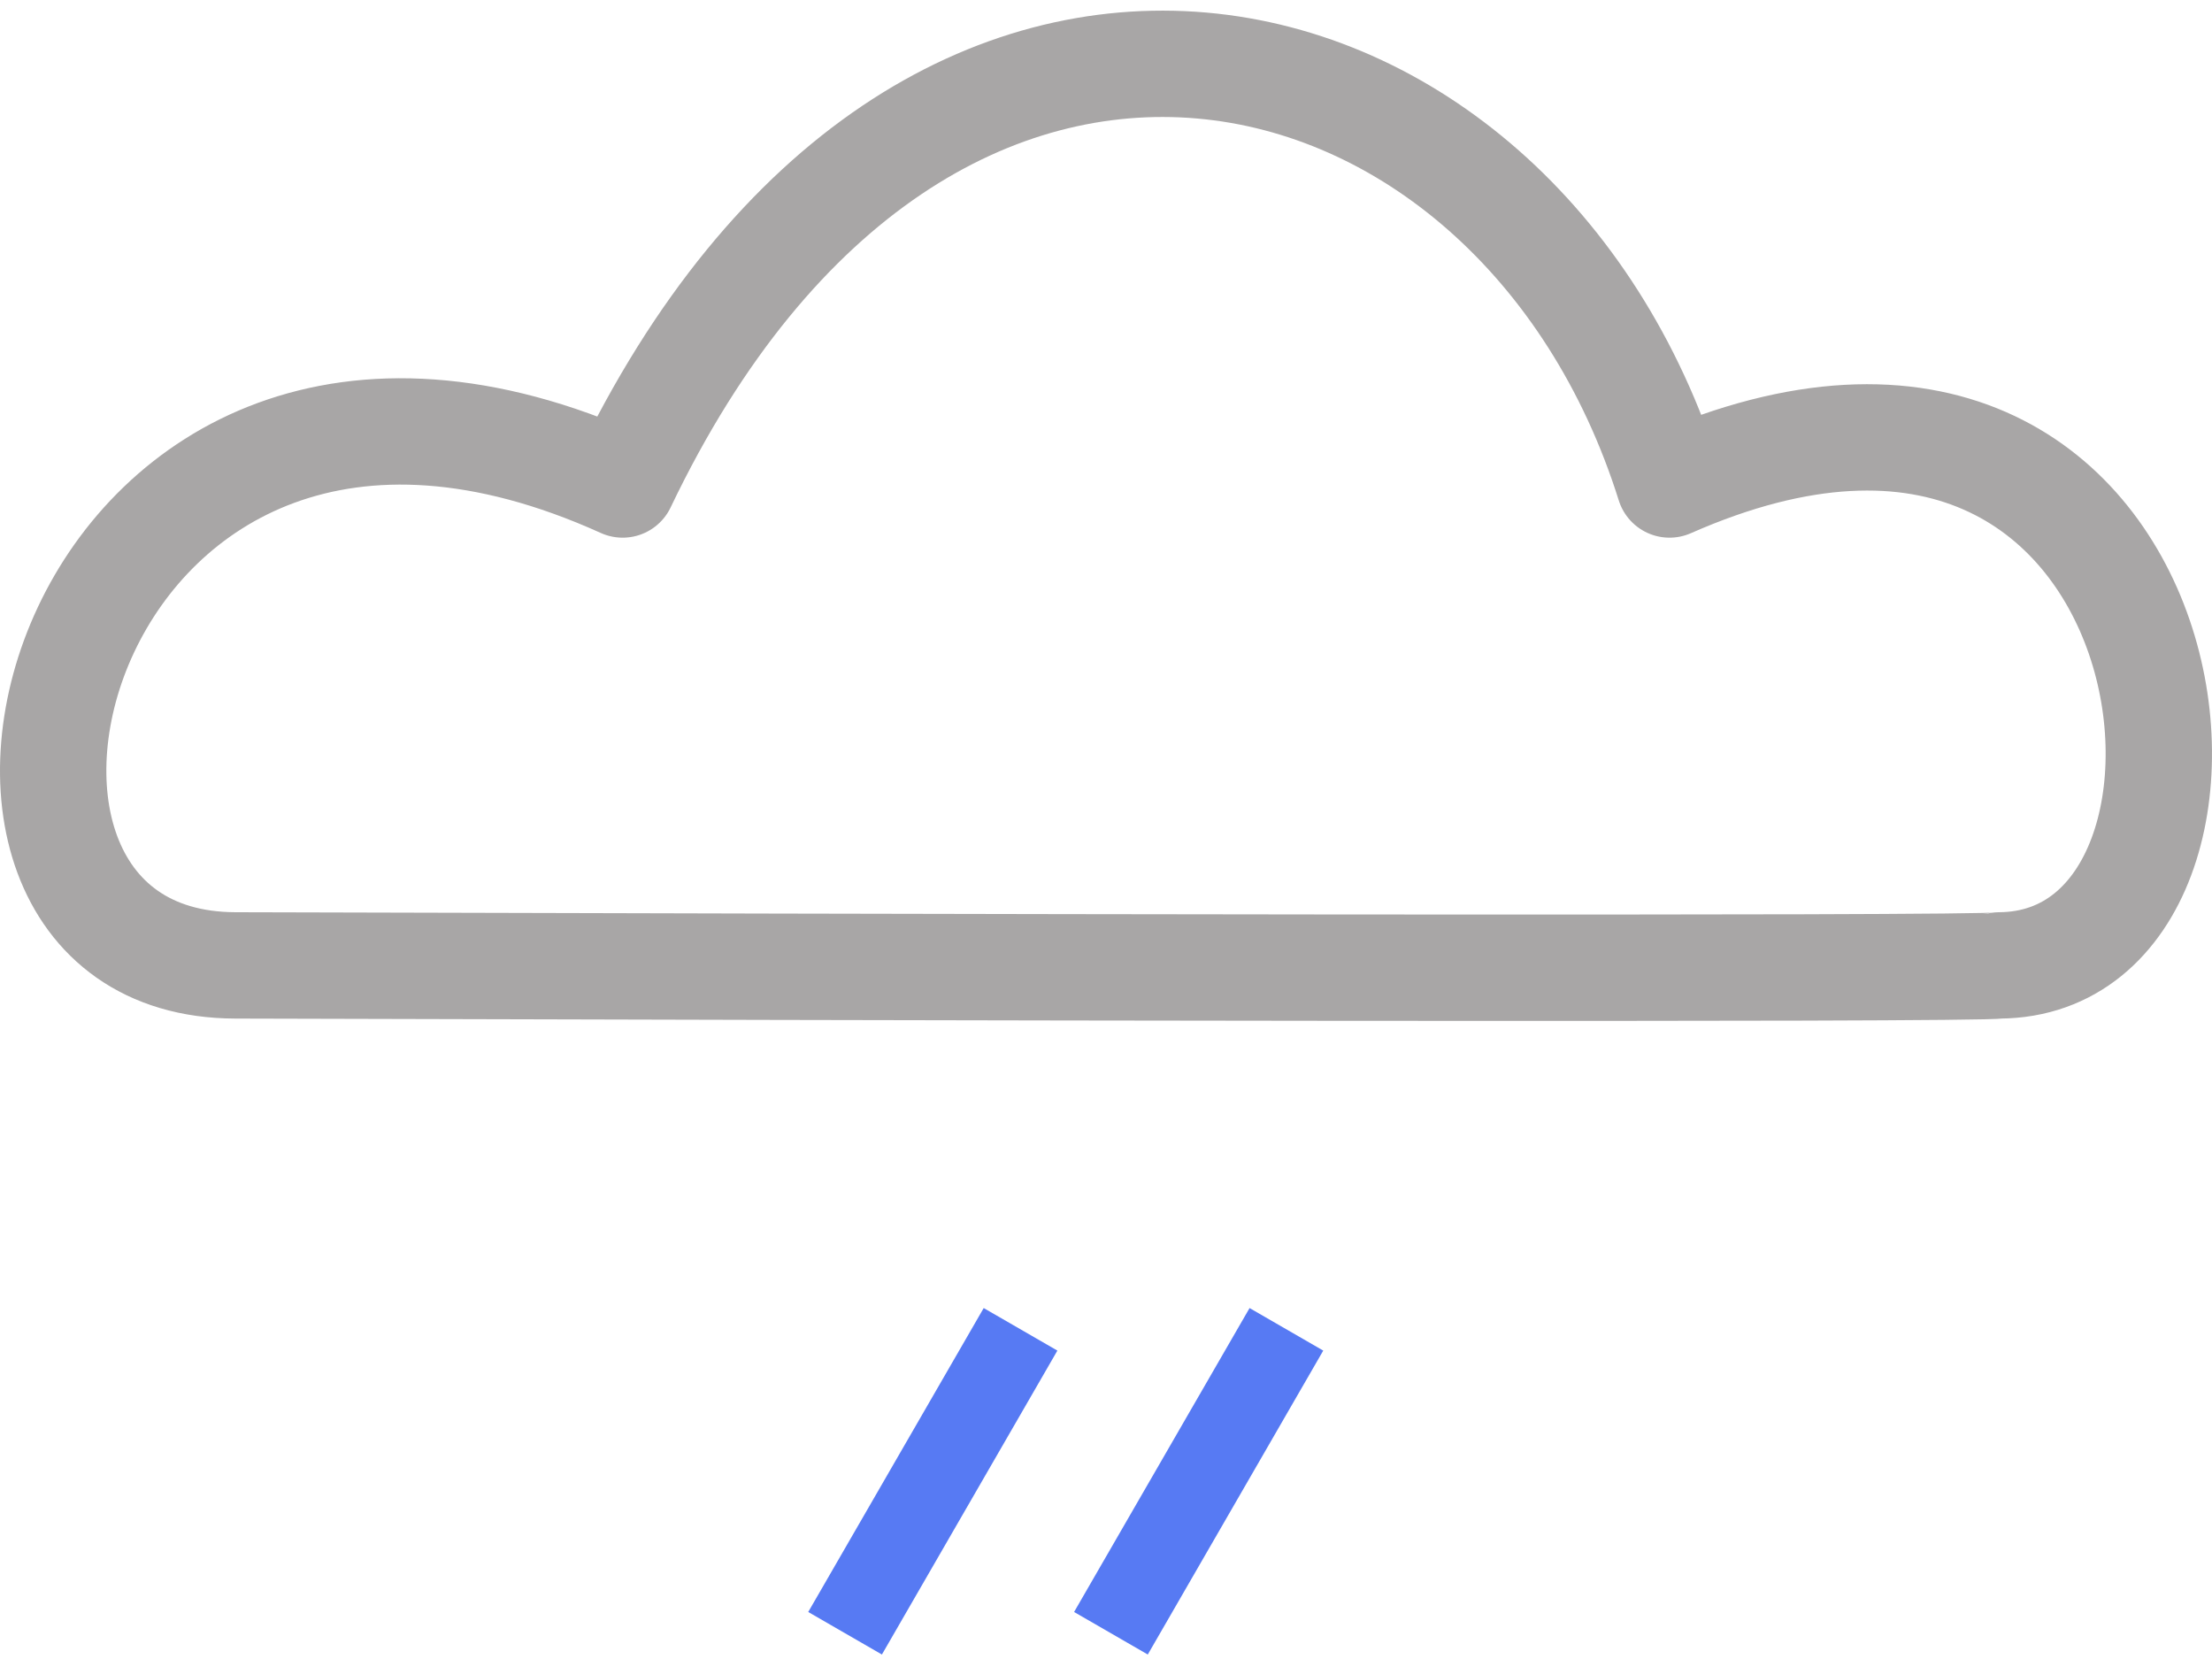 <svg width="208" height="156" viewBox="0 0 208 156" fill="none" xmlns="http://www.w3.org/2000/svg">
<path d="M156.988 45.559C206.881 23.559 214.522 90.623 188.002 90.779C186.204 91.179 81.323 90.946 22.141 90.779C-11.302 90.694 5.959 21.779 58.549 45.559C86.867 -13.721 142.604 -0.221 156.988 45.559Z" stroke="#A8A6A6" stroke-width="10" stroke-linecap="round" stroke-linejoin="round"/>
<rect x="117.5" y="123" width="8" height="33" transform="rotate(30 117.5 123)" fill="#577AF3"/>
<rect x="92.5" y="123" width="8" height="33" transform="rotate(30 92.5 123)" fill="#577AF3"/>
</svg>
